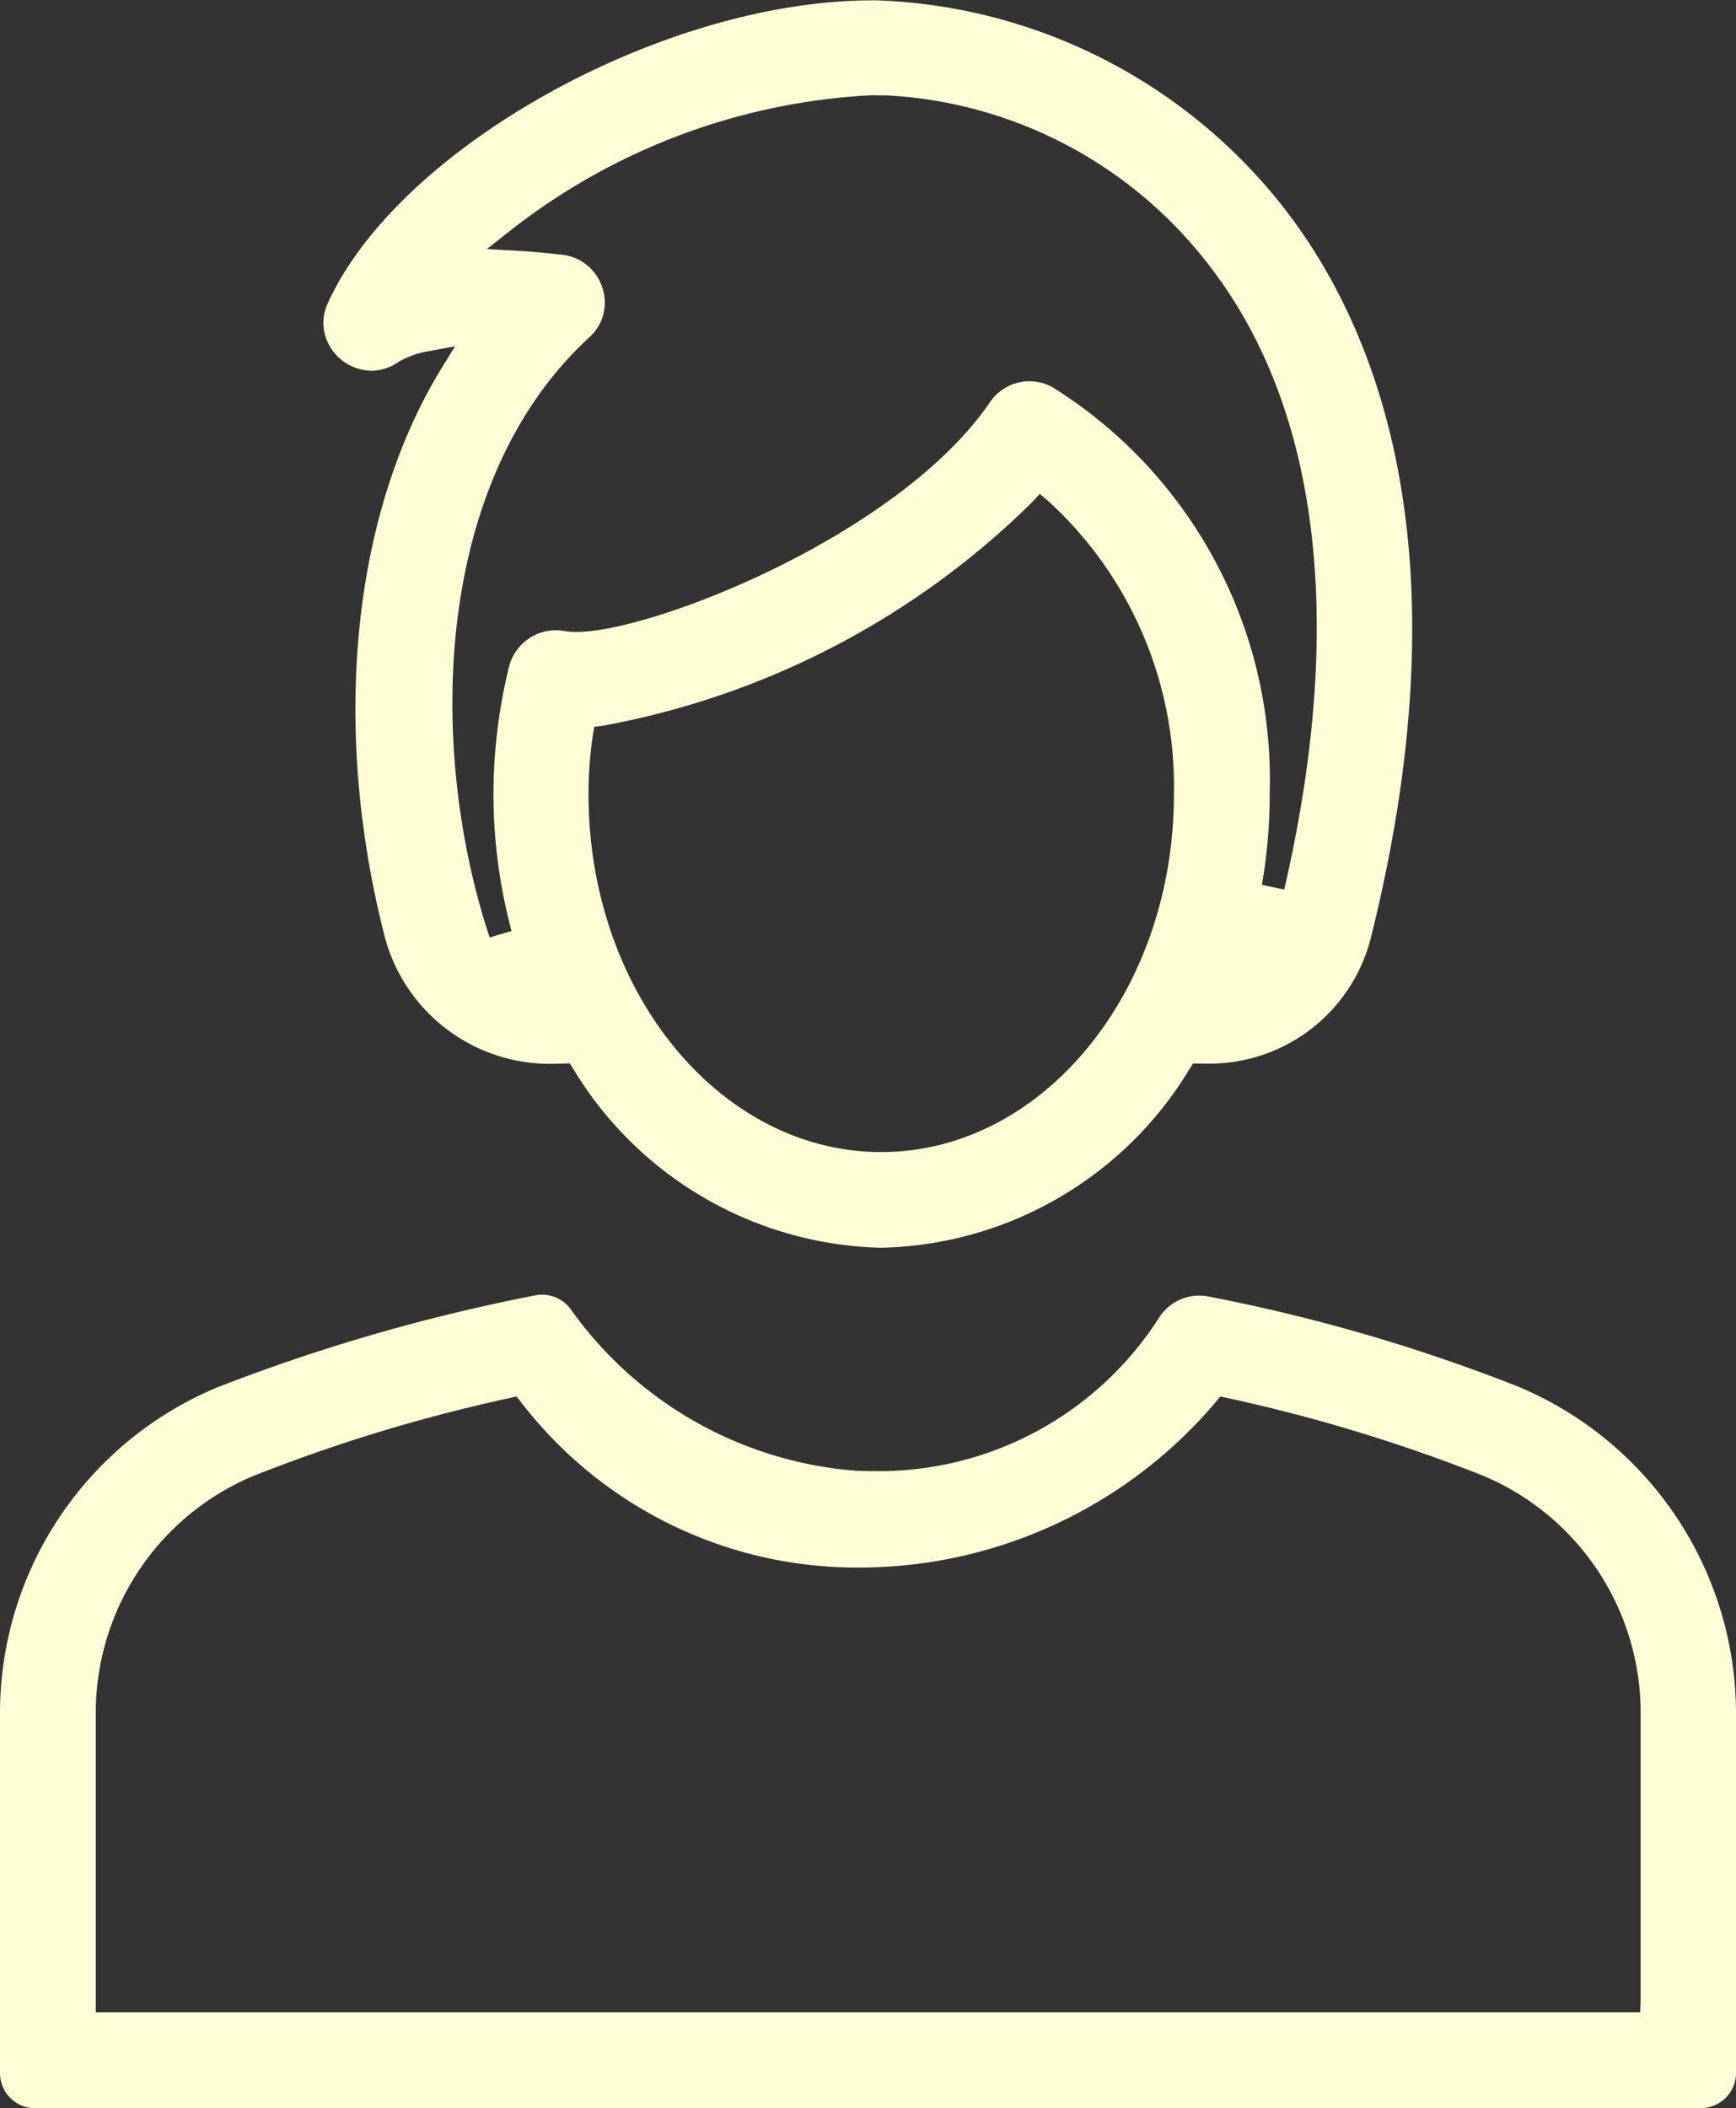 <svg xmlns="http://www.w3.org/2000/svg" width="37.266" height="45.231" viewBox="0 0 37.266 45.231"><rect x="0" y="0" width="37.266" height="45.231" fill="#333333" stroke="none"/><g fill="#fffed7" transform="translate(-77.785 -754.304)"><path d="M42.894,40.6a7.932,7.932,0,0,1-6.616-3.839l-.075-.116-.3.007a3.667,3.667,0,0,1-3.662-2.689c-1.169-4.526-.715-9.1,1.213-12.237l.287-.466-.538.1a1.928,1.928,0,0,0-.674.233,1.011,1.011,0,0,1-.583.191h0a1.053,1.053,0,0,1-.87-.488.988.988,0,0,1-.062-.97c1.519-3.335,7.2-6.488,11.681-6.488h.117a11.609,11.609,0,0,1,8.647,4.357C53.5,20.755,55.49,25.578,53.4,33.953a3.574,3.574,0,0,1-3.581,2.695l-.235,0-.074.114A7.93,7.93,0,0,1,42.894,40.6ZM46.134,24.6A17.635,17.635,0,0,1,36.916,29.4l-.184.023L36.7,29.6a8.437,8.437,0,0,0-.093,1.278c0,4.228,2.818,7.669,6.283,7.669s6.283-3.44,6.283-7.669a8.286,8.286,0,0,0-2.7-6.3l-.179-.151Zm-3.444-8.727a13.693,13.693,0,0,0-7.757,2.9l-.508.4.646.037c.419.023.753.061.934.082a1.026,1.026,0,0,1,.9.715,1,1,0,0,1-.284,1.063c-3.373,3.1-3.472,8.848-2.137,12.873l.47-.14a11.391,11.391,0,0,1-.388-2.934,11.526,11.526,0,0,1,.335-2.74,1.041,1.041,0,0,1,1-.778,1.011,1.011,0,0,1,.176.016,1.583,1.583,0,0,0,.273.021c1.643,0,6.93-2.082,8.874-4.929a1.022,1.022,0,0,1,1.357-.313,9.914,9.914,0,0,1,4.647,8.714,10.987,10.987,0,0,1-.167,1.954l.48.1c1.331-5.753.752-10.411-1.675-13.471A9.338,9.338,0,0,0,43,15.876l-.162,0Z" transform="translate(53.812 740.474)"/><path d="M20.335,76.631a.754.754,0,0,1-.753-.753V68.2a7.574,7.574,0,0,1,4.685-7.043,39.741,39.741,0,0,1,6.813-1.967.76.76,0,0,1,.768.319,8.292,8.292,0,0,0,6.123,3.446q.184.007.364.007a7.14,7.14,0,0,0,6.139-3.31,1.03,1.03,0,0,1,.849-.456,1.018,1.018,0,0,1,.2.02,37.494,37.494,0,0,1,6.644,1.931A7.609,7.609,0,0,1,56.848,68.2v7.675a.754.754,0,0,1-.753.753ZM30.524,61.394a35.248,35.248,0,0,0-5.492,1.667A5.514,5.514,0,0,0,21.638,68.2v6.372H54.792l.009-.245V68.2a5.517,5.517,0,0,0-3.385-5.141,35.288,35.288,0,0,0-5.492-1.667l-.147-.031-.095.116a10.033,10.033,0,0,1-7.7,3.554,9.086,9.086,0,0,1-7.22-3.554l-.094-.116Z" transform="translate(58.203 722.904)"/></g></svg>
